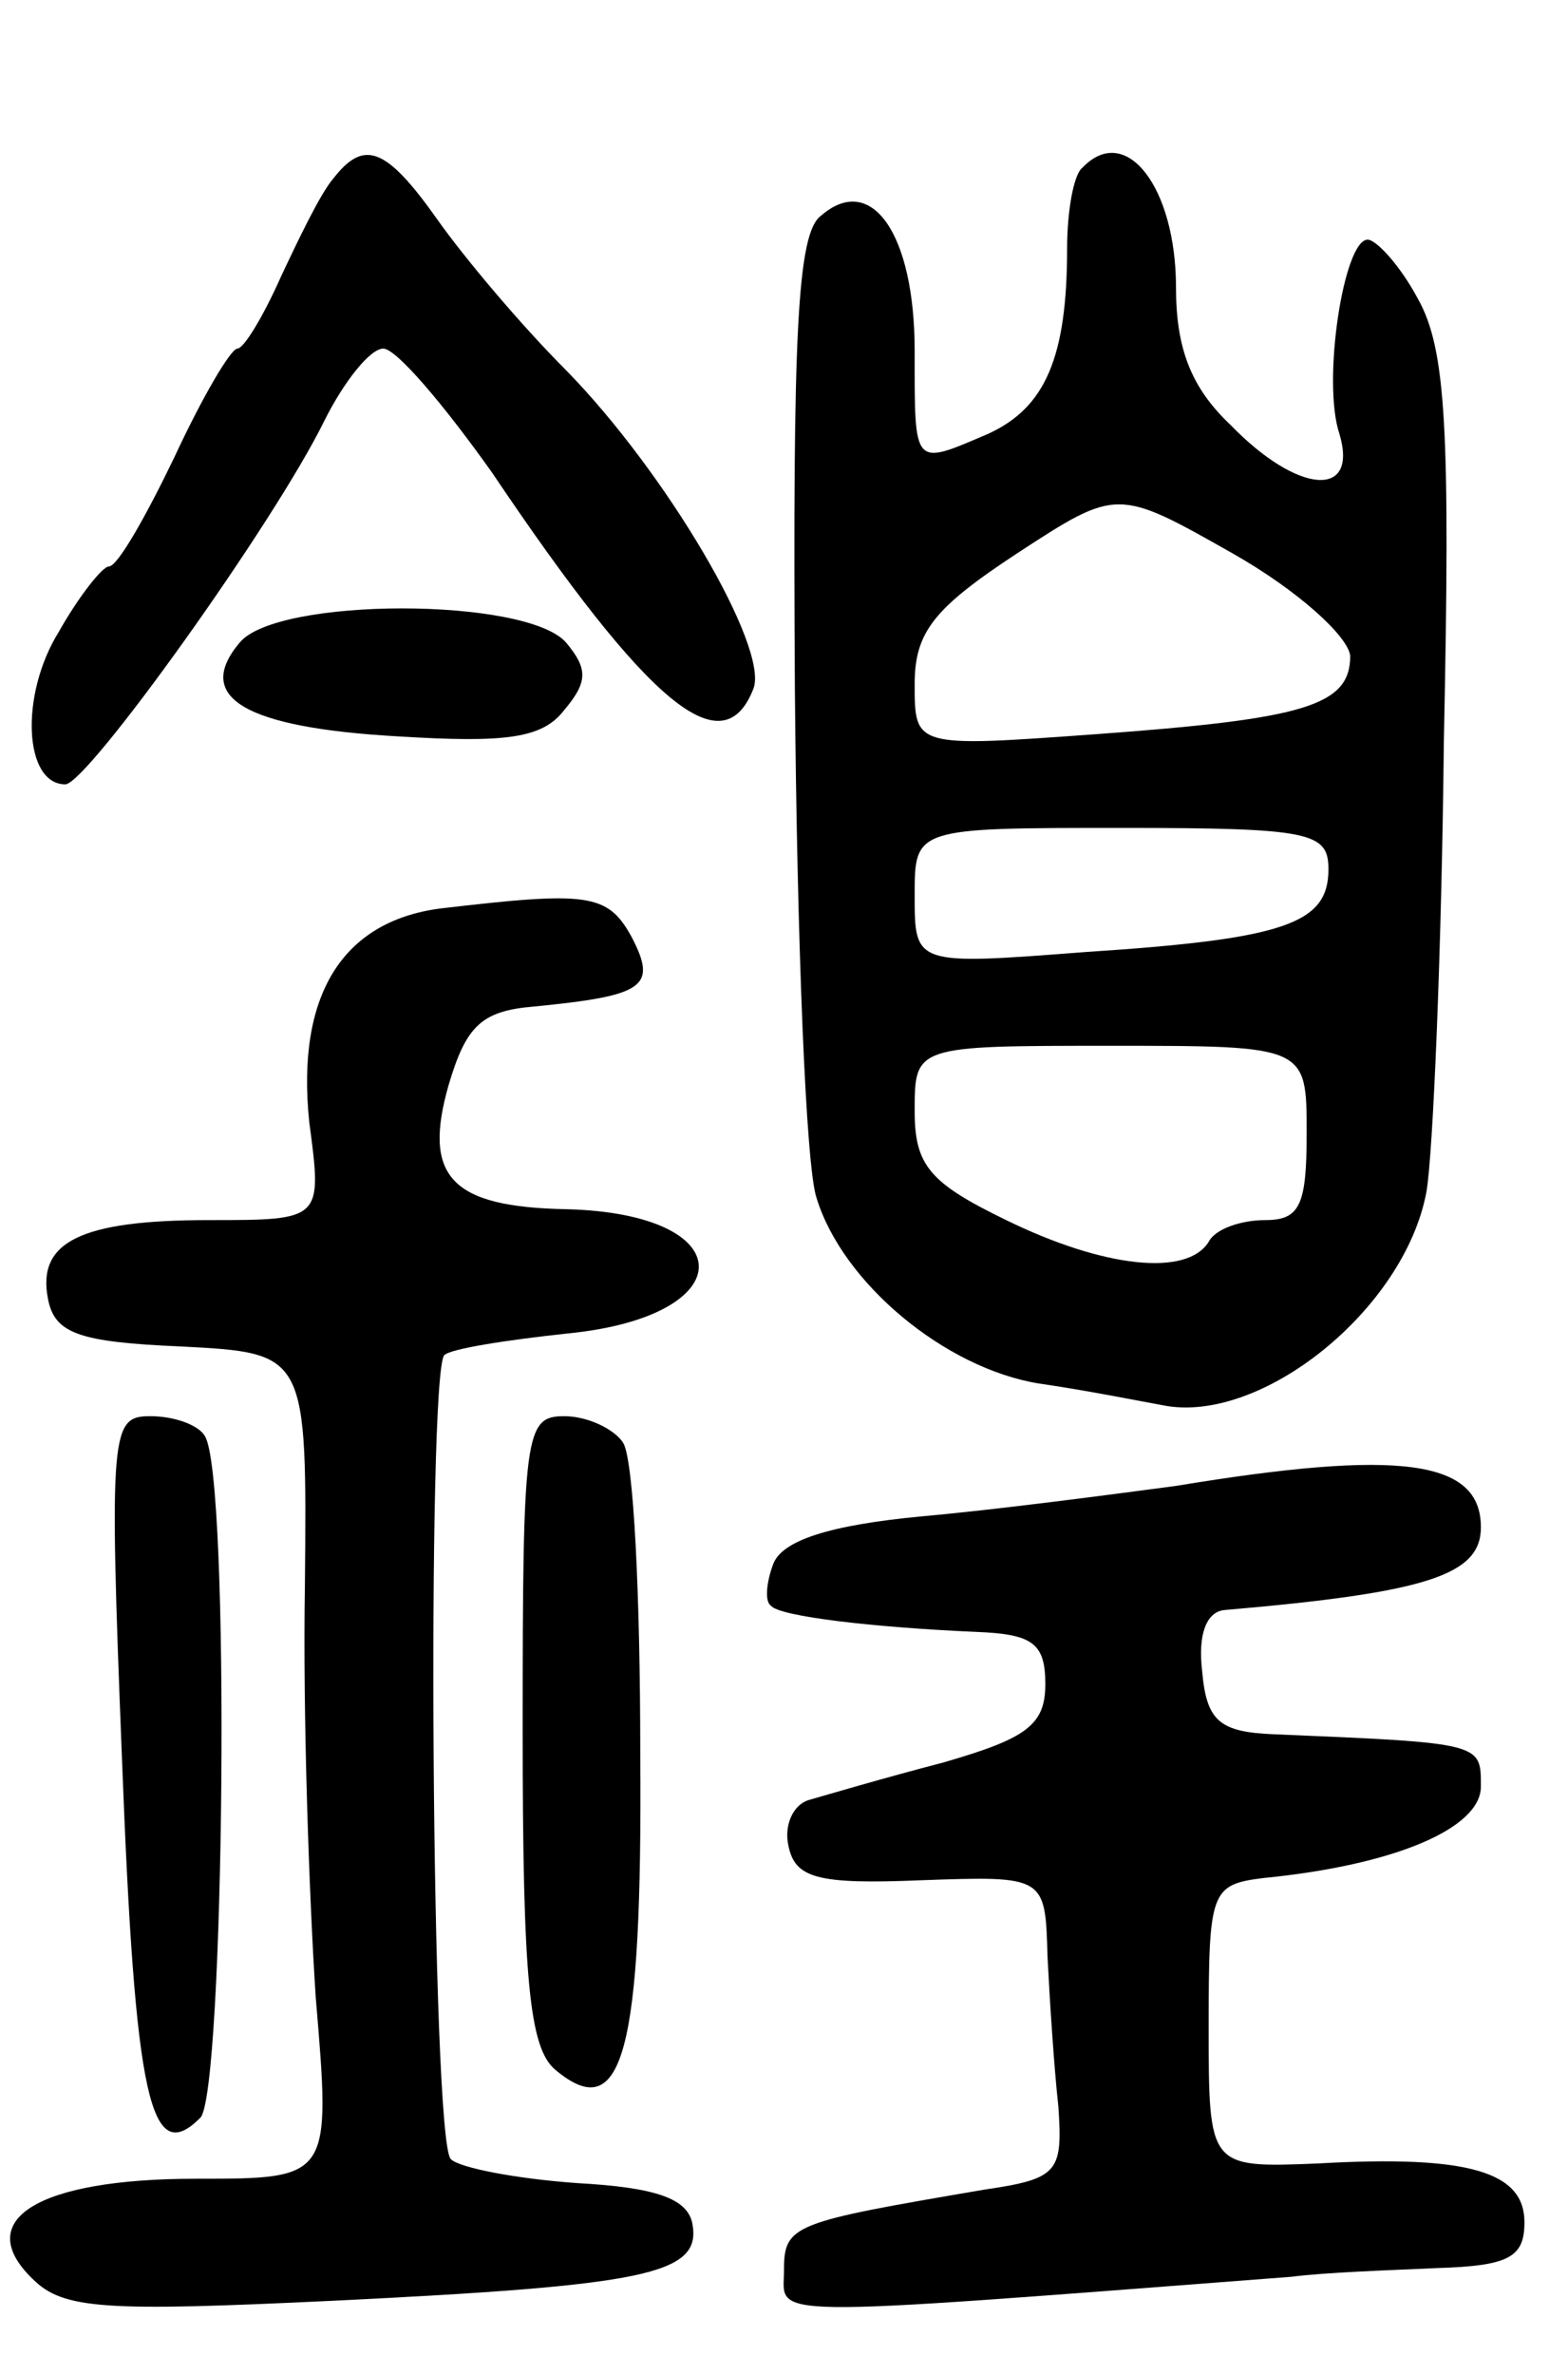 <svg version="1.0" xmlns="http://www.w3.org/2000/svg"
 width="72pt" height="109pt" viewBox="0 0 72 109"
 preserveAspectRatio="xMidYMid meet">
<g transform="translate(0,109) scale(0.1,-0.1)"
fill="#000000" stroke="none">
<path d="M153 1008 c-6 -7 -16 -28 -24 -45 -8 -18 -17 -33 -20 -33 -3 0 -16
-22 -29 -50 -13 -27 -26 -50 -30 -50 -3 0 -14 -14 -23 -30 -18 -29 -16 -70 3
-70 10 0 96 120 119 167 9 18 21 33 27 33 6 0 28 -26 50 -57 72 -107 106 -135
120 -99 7 19 -40 99 -86 146 -21 21 -47 52 -59 69 -24 34 -34 37 -48 19z"/>
<path d="M497 1013 c-4 -3 -7 -20 -7 -37 0 -50 -10 -73 -36 -85 -35 -15 -34
-16 -34 38 0 54 -20 82 -43 62 -11 -8 -13 -55 -12 -218 1 -115 5 -219 10 -233
12 -39 59 -78 102 -85 21 -3 46 -8 57 -10 45 -9 111 44 121 98 3 17 7 111 8
207 3 143 1 180 -12 203 -8 15 -19 27 -23 27 -11 0 -21 -65 -13 -89 9 -30 -19
-28 -50 4 -18 17 -25 35 -25 63 0 46 -23 76 -43 55z m123 -224 c0 -23 -21 -29
-117 -36 -83 -6 -83 -6 -83 23 0 24 9 35 47 60 46 30 46 30 99 0 30 -17 53
-38 54 -47z m-10 -98 c0 -25 -20 -32 -112 -38 -78 -6 -78 -6 -78 26 0 31 0 31
95 31 87 0 95 -2 95 -19z m-10 -121 c0 -33 -3 -40 -19 -40 -11 0 -23 -4 -26
-10 -10 -16 -48 -12 -93 10 -35 17 -42 25 -42 50 0 30 0 30 90 30 90 0 90 0
90 -40z"/>
<path d="M110 795 c-21 -25 2 -39 73 -43 49 -3 66 -1 76 12 11 13 11 19 1 31
-18 21 -133 21 -150 0z"/>
<path d="M202 673 c-45 -6 -66 -40 -60 -98 6 -45 6 -45 -46 -45 -59 0 -79 -10
-74 -36 3 -16 14 -20 61 -22 58 -3 58 -3 57 -110 -1 -59 2 -144 5 -189 7 -83
7 -83 -55 -83 -73 0 -103 -19 -75 -46 14 -14 33 -15 138 -10 143 7 169 12 165
35 -2 12 -17 17 -53 19 -28 2 -54 7 -58 11 -9 9 -11 360 -3 369 3 3 29 7 57
10 80 8 80 55 -1 57 -53 1 -66 15 -54 57 8 27 15 34 39 36 51 5 57 9 45 32
-11 20 -20 21 -88 13z"/>
<path d="M56 283 c6 -157 13 -188 36 -165 11 11 14 295 2 313 -3 5 -14 9 -25
9 -18 0 -19 -6 -13 -157z"/>
<path d="M240 296 c0 -114 3 -146 15 -156 31 -26 40 8 39 145 0 72 -3 136 -8
143 -4 6 -16 12 -27 12 -18 0 -19 -8 -19 -144z"/>
<path d="M540 408 c-30 -4 -83 -11 -117 -14 -42 -4 -64 -11 -68 -22 -3 -8 -4
-17 -1 -19 4 -5 48 -10 94 -12 26 -1 32 -5 32 -24 0 -19 -9 -25 -47 -36 -27
-7 -54 -15 -61 -17 -8 -2 -12 -12 -10 -21 3 -15 13 -18 61 -16 57 2 57 2 58
-35 1 -20 3 -51 5 -69 2 -30 0 -33 -34 -38 -88 -15 -92 -16 -92 -37 0 -22 -15
-22 233 -3 15 2 45 3 67 4 33 1 40 5 40 21 0 23 -25 31 -95 27 -50 -2 -50 -2
-50 63 0 62 1 65 25 68 61 6 100 23 100 42 0 20 1 20 -95 24 -25 1 -31 6 -33
29 -2 17 2 27 10 28 93 8 118 16 118 38 0 31 -37 36 -140 19z"/>
</g>
</svg>
